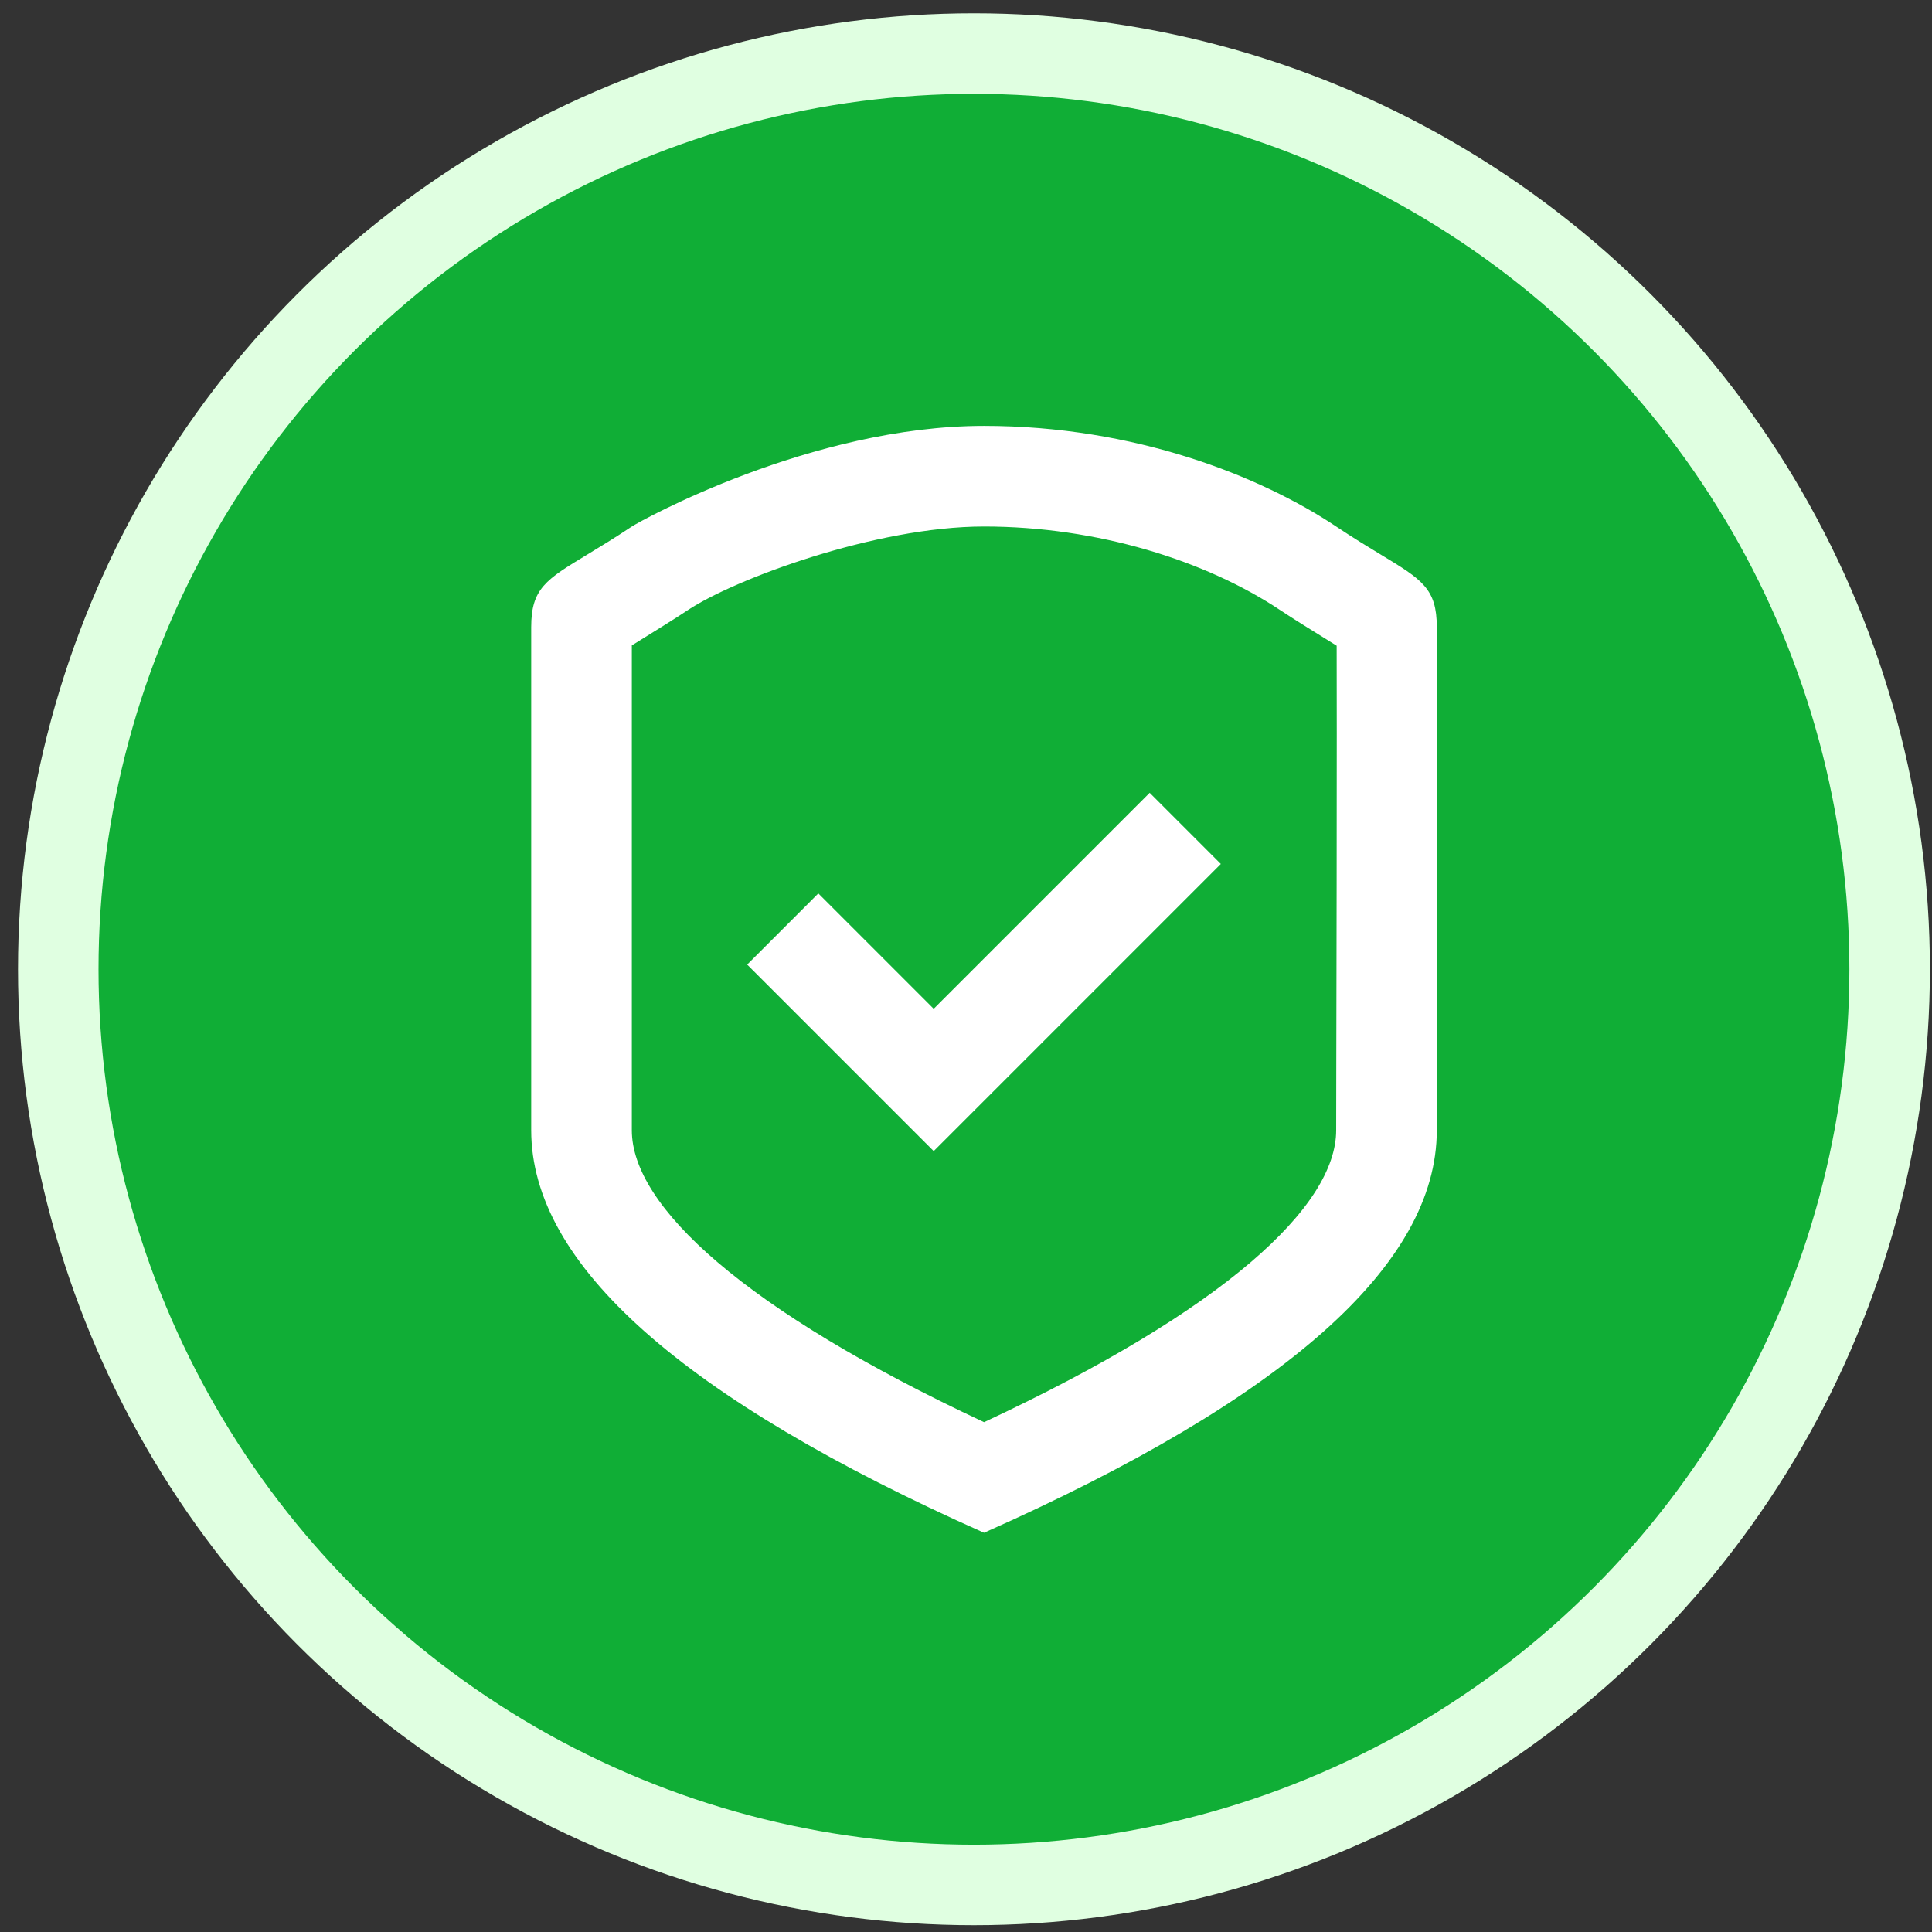 <svg width="96" height="96" viewBox="0 0 96 96" fill="none" xmlns="http://www.w3.org/2000/svg">
    <rect x="0" y="0" width="96" height="96" fill="#333333" stroke="none"/>
    <circle cx="48.395" cy="48.162" r="47.5" fill="#E0FFE1"/>
    <circle cx="48.395" cy="48.162" r="43.5" fill="#10AE36"/>
    <path fill-rule="evenodd" clip-rule="evenodd" d="M48.895 76.162C33.895 69.48 26.395 62.813 26.395 56.162V31.162C26.395 29.243 27.131 28.797 29.169 27.563C29.787 27.189 30.523 26.743 31.395 26.162C31.799 25.892 40.303 21.162 48.895 21.162C56.383 21.162 62.645 23.662 66.394 26.162C67.266 26.743 68.003 27.189 68.62 27.563C70.658 28.797 71.394 29.243 71.394 31.162C71.444 31.705 71.42 43.255 71.404 50.649C71.399 53.17 71.394 55.209 71.394 56.162C71.394 62.829 63.895 69.495 48.895 76.162ZM66.394 56.162C66.394 55.586 66.396 54.622 66.399 53.049L66.409 48.166C66.412 46.586 66.415 45.23 66.417 43.937C66.426 38.356 66.424 33.567 66.418 32.085L66.075 31.872C65.267 31.371 64.213 30.717 63.621 30.322C59.93 27.862 54.545 26.162 48.895 26.162C43.49 26.162 36.466 28.79 34.168 30.322C33.576 30.717 32.523 31.371 31.714 31.872L31.714 31.872L31.395 32.07V56.162C31.395 59.933 36.967 65.084 48.897 70.667C60.825 65.096 66.394 59.948 66.394 56.162ZM57.127 39.394L46.395 50.127L40.662 44.394L37.127 47.93L46.395 57.198L60.662 42.93L57.127 39.394Z" fill="white"/>
</svg>
